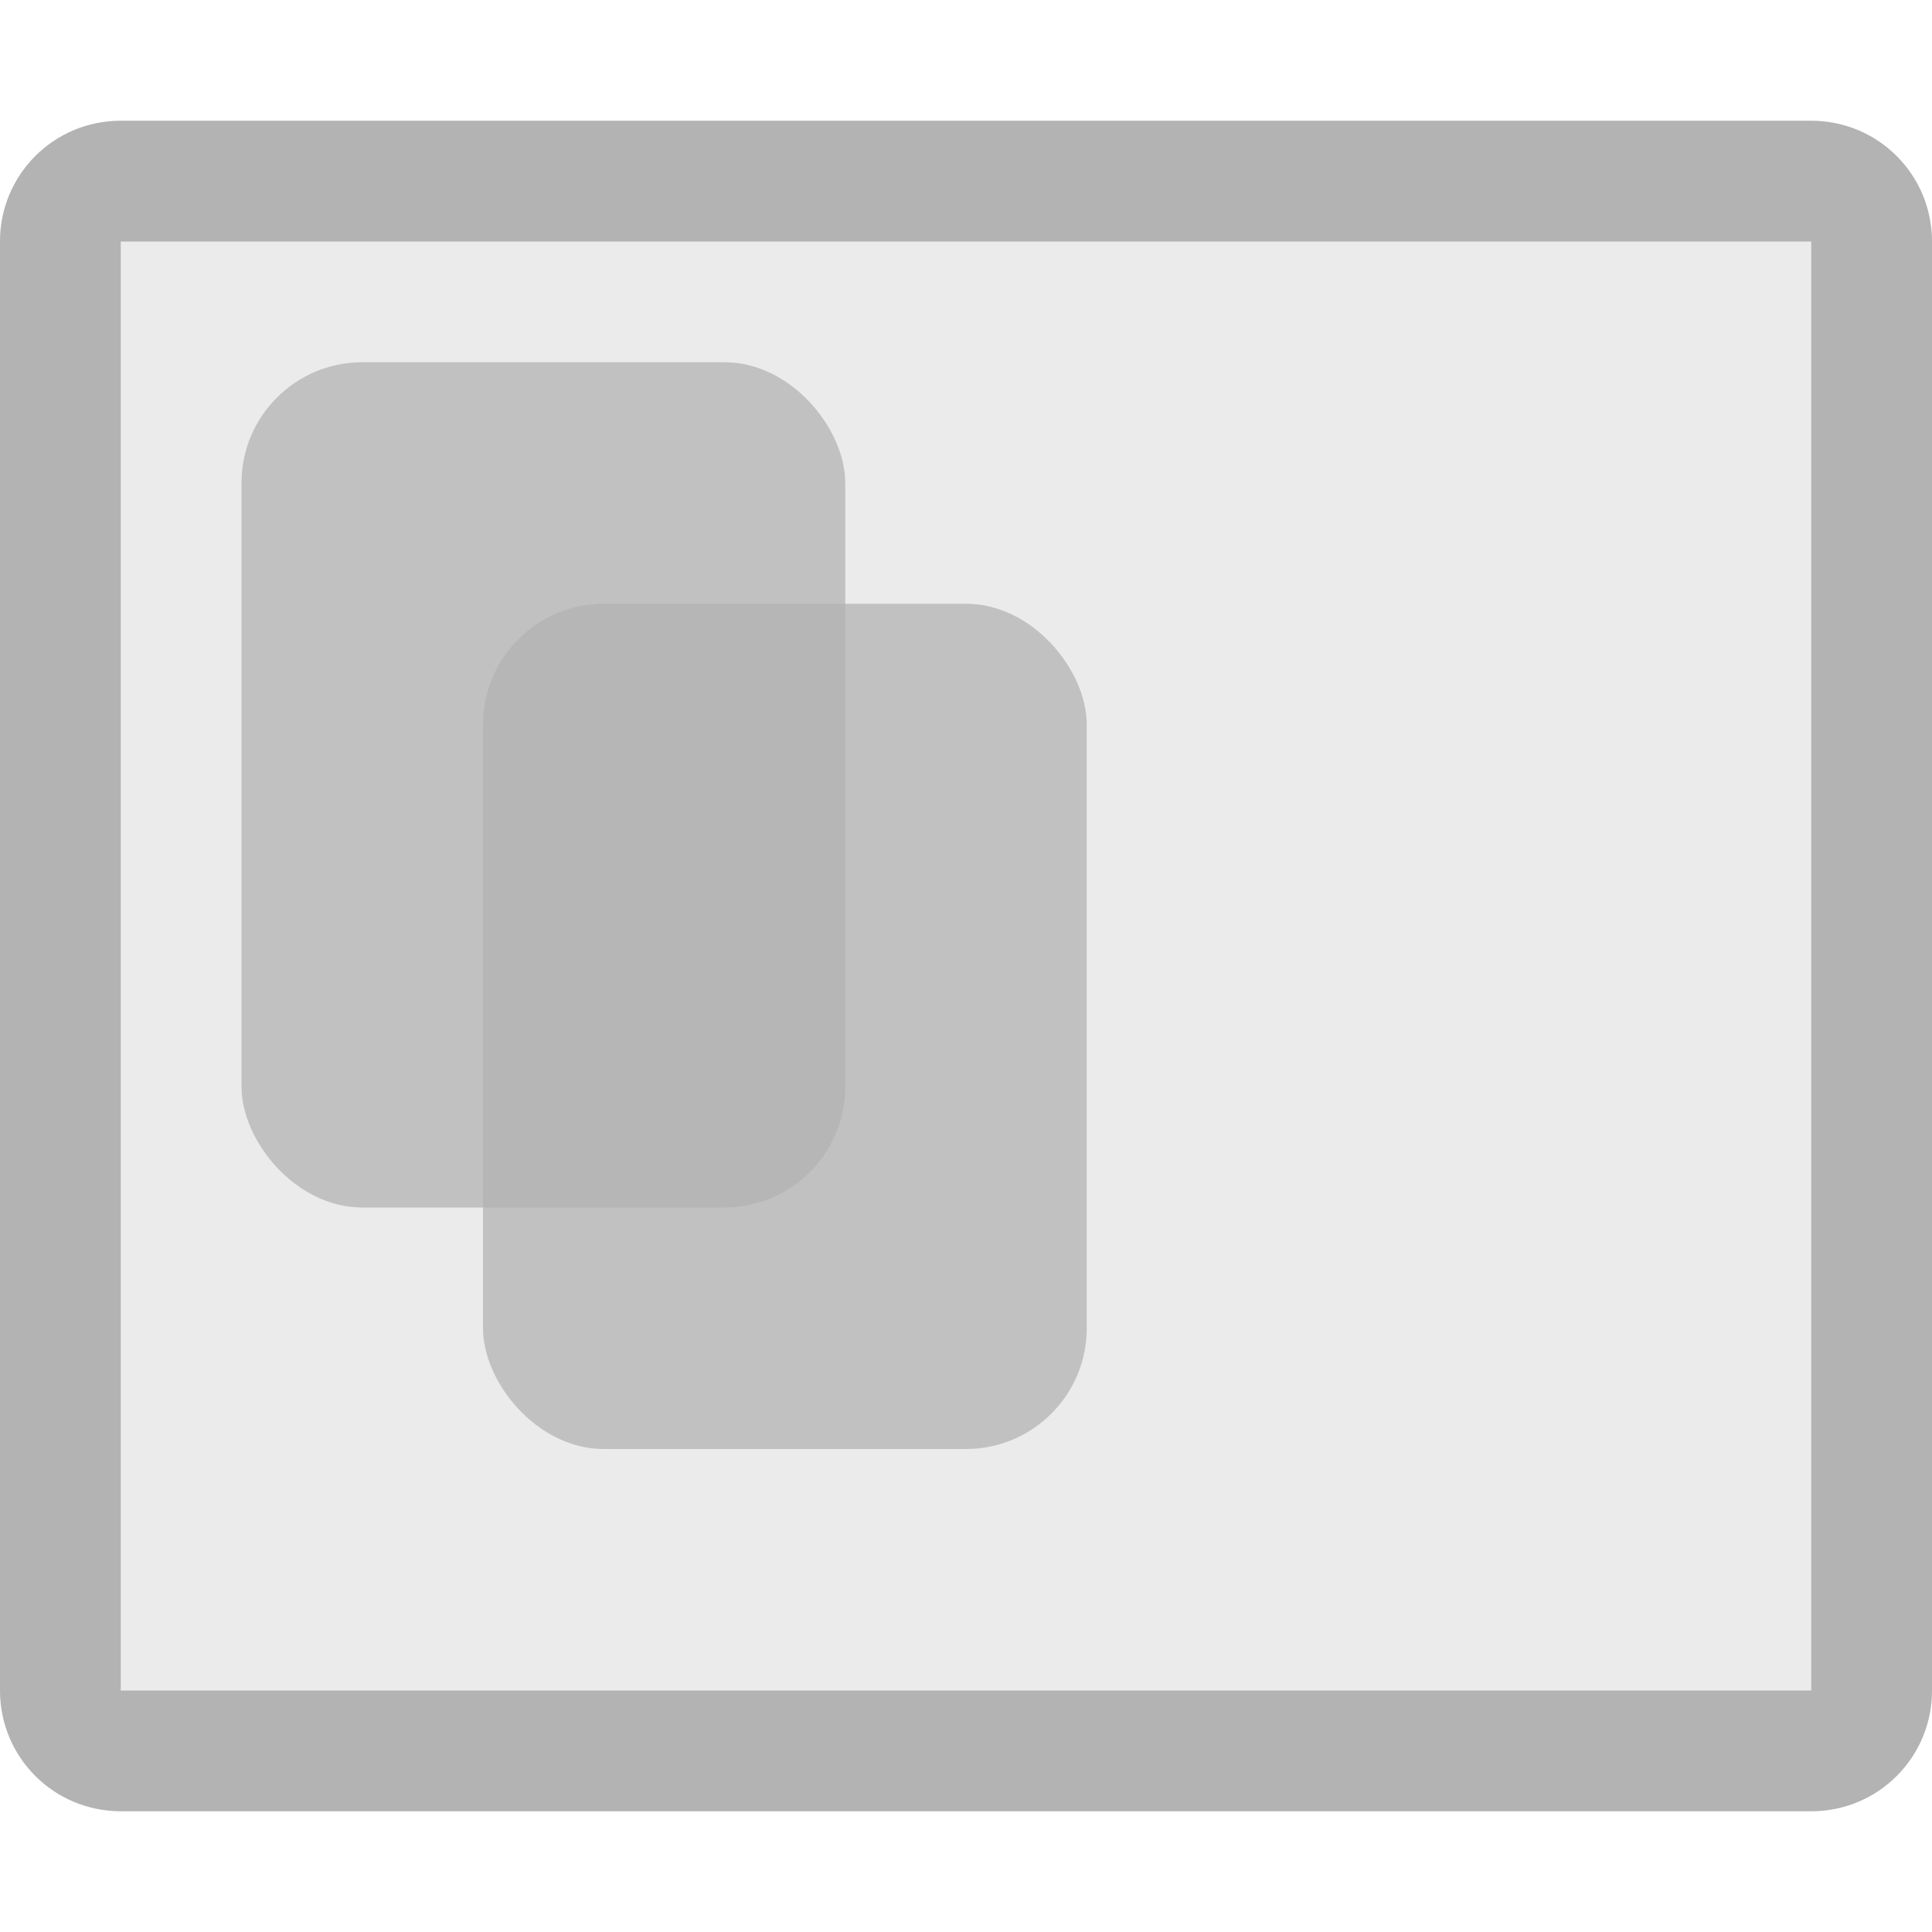 <?xml version="1.0" encoding="UTF-8" standalone="no"?>
<!-- Created with Inkscape (http://www.inkscape.org/) -->

<svg
   version="1.1"
   width="16"
   height="16"
   id="svg7384"
   inkscape:version="1.1.1 (3bf5ae0d25, 2021-09-20)"
   sodipodi:docname="user-desktop-symbolic.svg"
   xmlns:inkscape="http://www.inkscape.org/namespaces/inkscape"
   xmlns:sodipodi="http://sodipodi.sourceforge.net/DTD/sodipodi-0.dtd"
   xmlns="http://www.w3.org/2000/svg"
   xmlns:svg="http://www.w3.org/2000/svg"
   xmlns:rdf="http://www.w3.org/1999/02/22-rdf-syntax-ns#"
   xmlns:cc="http://creativecommons.org/ns#"
   xmlns:dc="http://purl.org/dc/elements/1.1/">
  <title
     id="title4176">Kawaiki Icon Theme</title>
  <sodipodi:namedview
     pagecolor="#4a4a4a"
     bordercolor="#e50000"
     borderopacity="1"
     objecttolerance="10"
     gridtolerance="10000"
     guidetolerance="10"
     inkscape:pageopacity="1"
     inkscape:pageshadow="2"
     inkscape:window-width="2560"
     inkscape:window-height="1352"
     id="namedview16"
     showgrid="true"
     inkscape:showpageshadow="true"
     borderlayer="false"
     inkscape:zoom="12.711704"
     inkscape:cx="21.790942"
     inkscape:cy="9.3614516"
     inkscape:window-x="0"
     inkscape:window-y="0"
     inkscape:window-maximized="1"
     inkscape:current-layer="svg7384"
     inkscape:pagecheckerboard="0">
    <inkscape:grid
       type="xygrid"
       id="grid2993"
       empspacing="4"
       visible="true"
       enabled="true"
       snapvisiblegridlinesonly="true" />
  </sodipodi:namedview>
  <defs
     id="defs7386" />
  <g
     transform="translate(-101,-217)"
     id="layer10" />
  <g
     transform="translate(-101,-217)"
     id="layer11" />
  <g
     transform="translate(-101,-217)"
     id="layer13" />
  <g
     transform="translate(-101,-217)"
     id="layer14" />
  <g
     transform="translate(-101,-217)"
     id="layer15"
     style="display:inline" />
  <g
     transform="translate(-101,-217)"
     id="g71291"
     style="display:inline" />
  <g
     transform="translate(-101,-217)"
     id="g4953"
     style="display:inline" />
  <g
     transform="translate(-101,-217)"
     id="layer12"
     style="display:inline" />
  <g
     style="display:inline"
     id="g3791"
     transform="translate(-101,-217)" />
  <rect
     style="opacity:0.25;fill:#b3b3b3;fill-opacity:1;stroke:none"
     id="rect4590"
     width="16"
     height="14"
     x="0"
     y="1"
     ry="1"
     rx="1" />
  <path
     style="opacity:1;fill:#b3b3b3;fill-opacity:1;stroke:none"
     d="M 1 1 C 0.446 1 0 1.446 0 2 L 0 14 C 0 14.554 0.446 15 1 15 L 15 15 C 15.554 15 16 14.554 16 14 L 16 2 C 16 1.446 15.554 1 15 1 L 1 1 z M 1 2 L 15 2 L 15 14 L 1 14 L 1 2 z "
     id="rect4592" />
  <rect
     style="fill:#b3b3b3;fill-opacity:1;stroke:none;opacity:0.75"
     id="rect4597"
     width="5"
     height="7"
     x="2"
     y="3"
     ry="1" />
  <rect
     style="fill:#d3d7cf;fill-opacity:1;stroke:none"
     id="rect4599"
     width="0"
     height="0"
     x="0"
     y="0" />
  <rect
     ry="1"
     y="5"
     x="4"
     height="7"
     width="5"
     id="rect3764"
     style="opacity:0.75;fill:#b3b3b3;fill-opacity:1;stroke:none" />
</svg>
